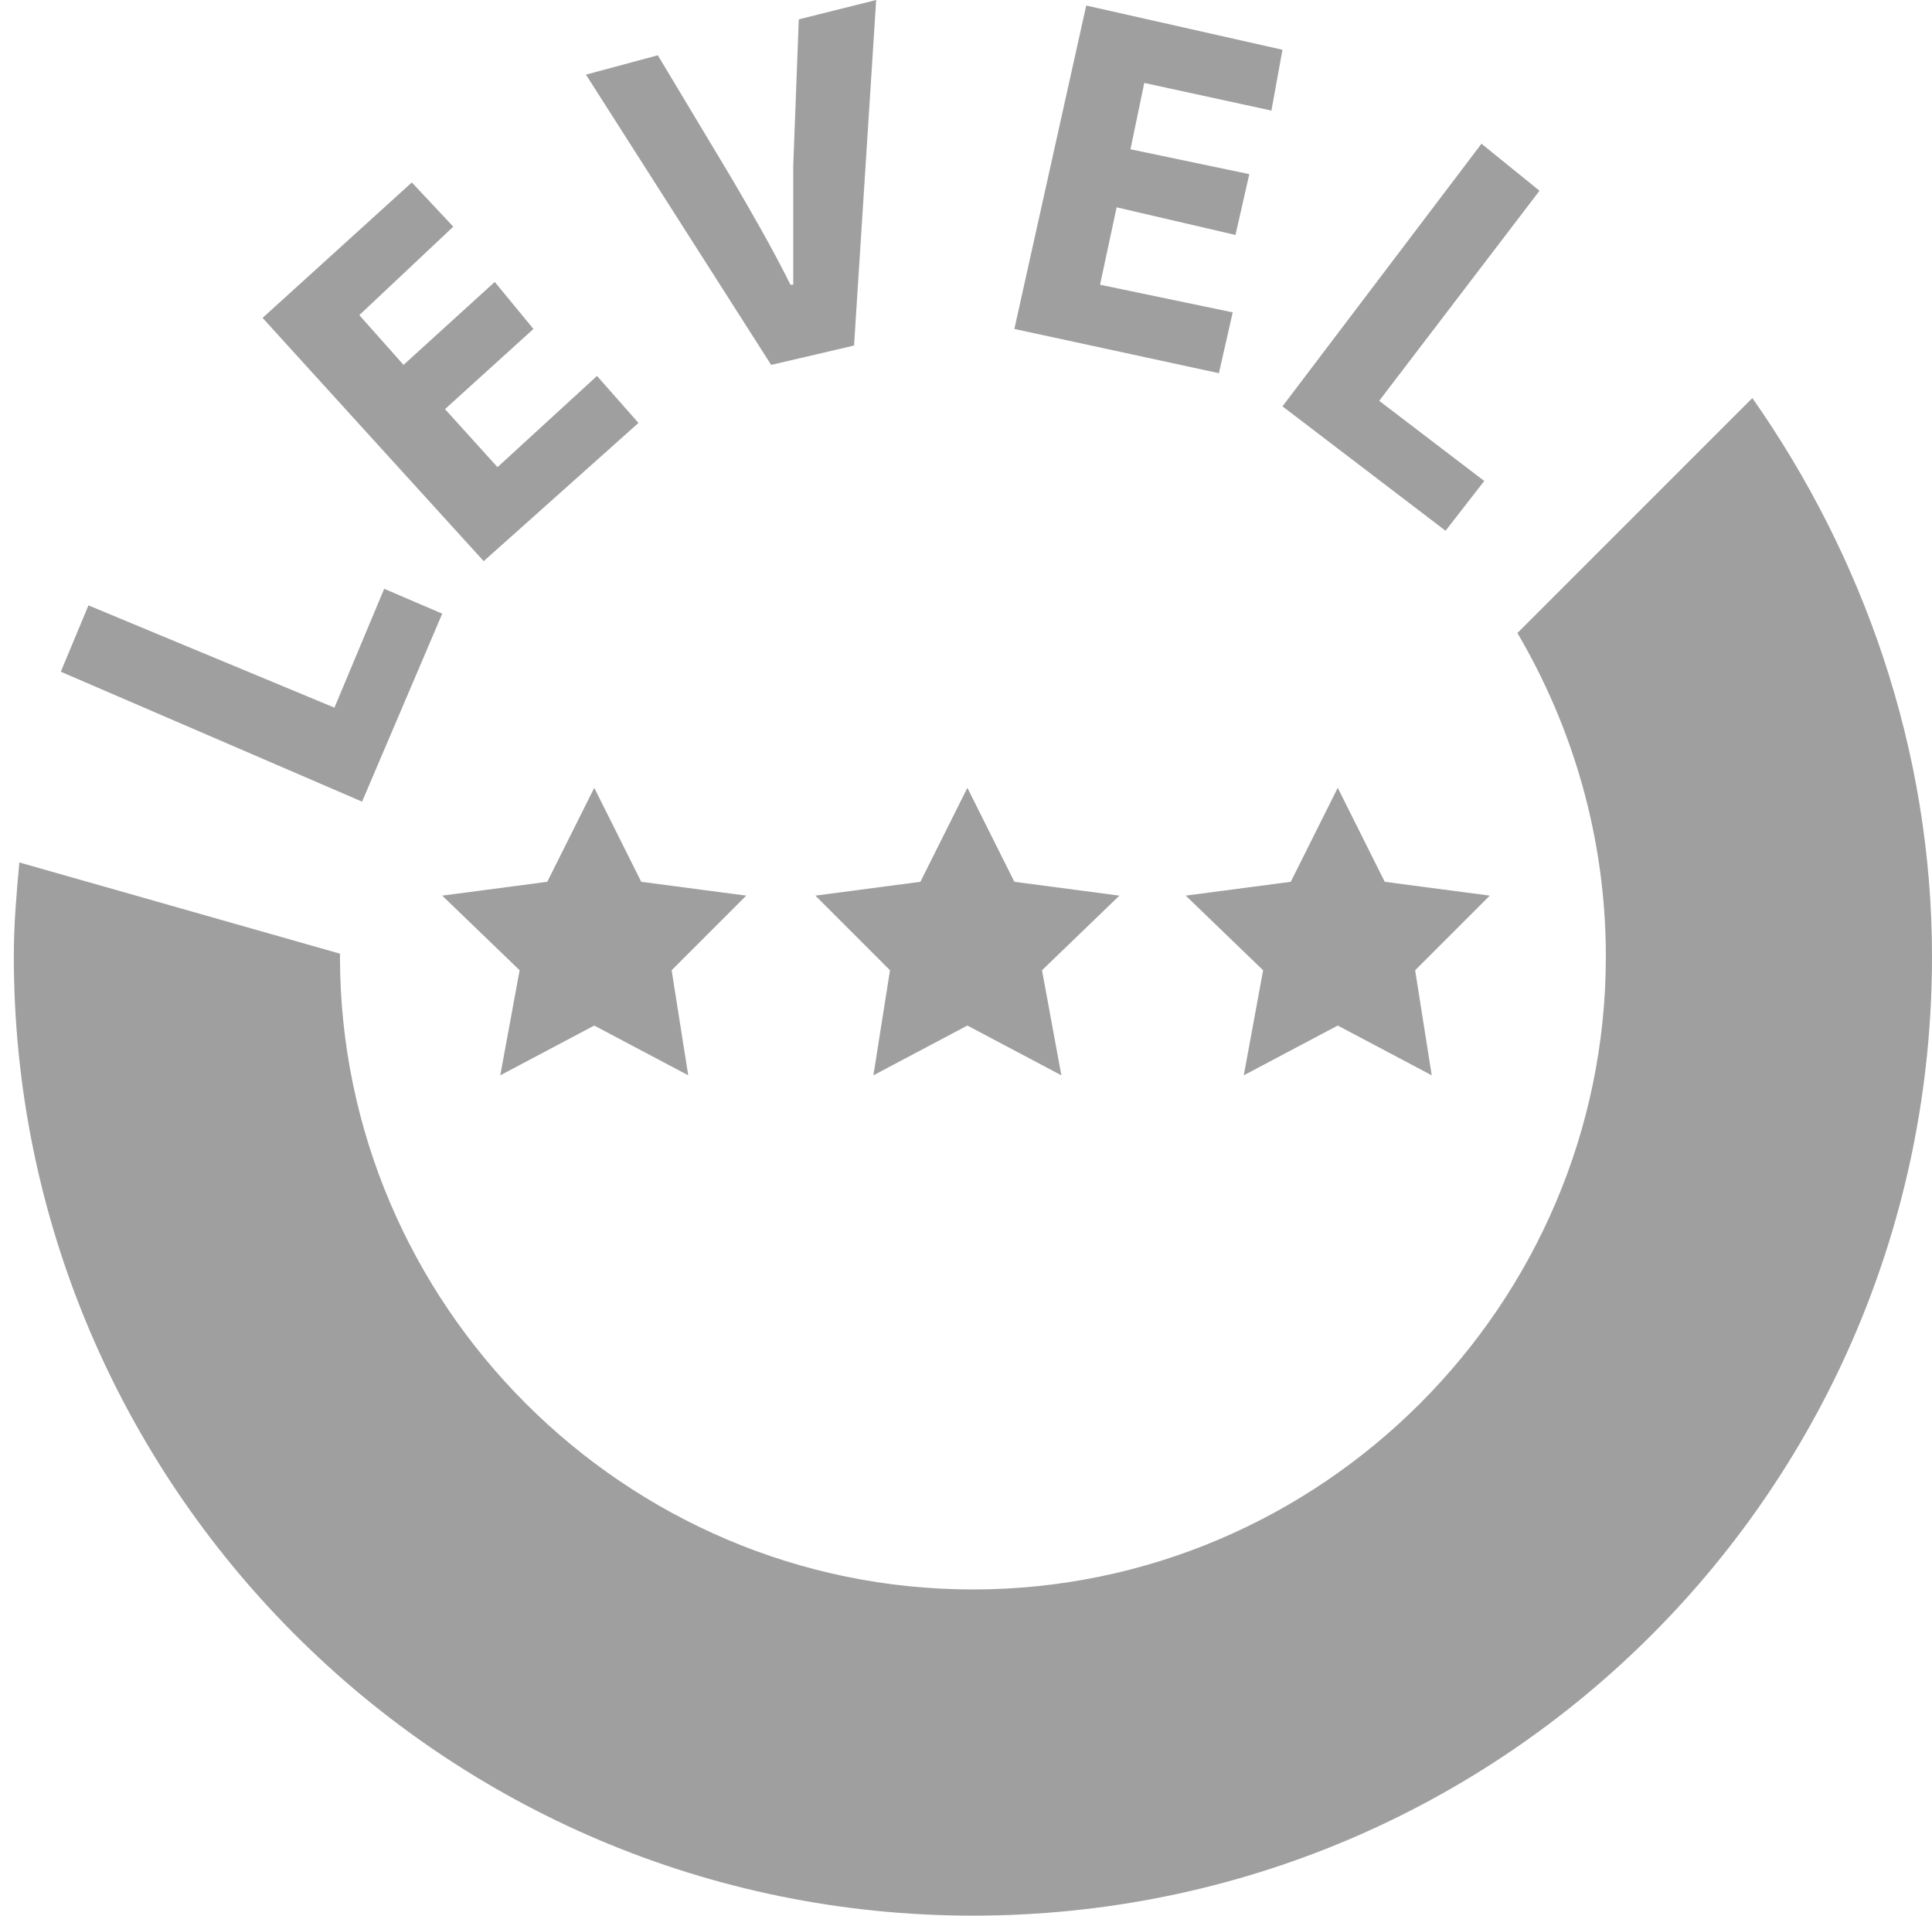 <?xml version="1.0" encoding="utf-8"?>
<!-- Generator: Adobe Illustrator 25.2.3, SVG Export Plug-In . SVG Version: 6.00 Build 0)  -->
<svg version="1.1" id="Ebene_1" xmlns="http://www.w3.org/2000/svg" xmlns:xlink="http://www.w3.org/1999/xlink" x="0px" y="0px"
	 viewBox="0 0 69.9 69.3" style="enable-background:new 0 0 69.9 69.3;" xml:space="preserve">
<style type="text/css">
	.st0{fill:#9F9F9F;}
</style>
<g>
	<g id="Ebene_4_1_">
		<g>
			<polygon class="st0" points="23.2,31.9 21.5,28.5 19.8,31.9 16,32.4 18.8,35.1 18.1,38.9 21.5,37.1 24.9,38.9 24.3,35.1 27,32.4 
							"/>
			<polygon class="st0" points="32.2,35.1 31.6,38.9 35,37.1 38.4,38.9 37.7,35.1 40.5,32.4 36.7,31.9 35,28.5 33.3,31.9 29.5,32.4 
							"/>
			<polygon class="st0" points="50.1,31.9 48.4,28.5 46.7,31.9 42.9,32.4 45.7,35.1 45,38.9 48.4,37.1 51.8,38.9 51.2,35.1 
				53.9,32.4 			"/>
			<path class="st0" d="M63.4,14.4l-8.5,8.5c2,3.4,3.2,7.4,3.2,11.7c0,12.6-10.3,22.9-22.9,22.9S12.3,47.2,12.3,34.6v-0.1L0.7,31.2
				c-0.1,1.1-0.2,2.2-0.2,3.4c0,19.1,15.5,34.7,34.7,34.7s34.7-15.5,34.7-34.7C69.9,27.1,67.4,20.1,63.4,14.4z"/>
			<polygon class="st0" points="16,22.2 13.9,21.3 12.1,25.6 3.2,21.9 2.2,24.3 13.1,29 			"/>
			<polygon class="st0" points="23.1,15.3 21.6,13.6 18,16.9 16.1,14.8 19.3,11.9 17.9,10.2 14.6,13.2 13,11.4 16.4,8.2 14.9,6.6 
				9.5,11.5 17.5,20.3 			"/>
			<path class="st0" d="M30.9,12.5L31.7,0l-2.8,0.7L28.7,6c0,1.4,0,2.9,0,4.3h-0.1c-0.7-1.4-1.4-2.6-2.1-3.8L23.8,2l-2.6,0.7
				l6.7,10.5L30.9,12.5z"/>
			<polygon class="st0" points="44.6,11.3 39.8,10.3 40.4,7.5 44.7,8.5 45.2,6.3 40.9,5.4 41.4,3 46,4 46.4,1.8 39.3,0.2 36.7,11.9 
				44.1,13.5 			"/>
			<polygon class="st0" points="52.3,19.2 53.7,17.4 49.9,14.5 55.7,6.9 53.6,5.2 46.4,14.7 			"/>
		</g>
	</g>
</g>
</svg>
